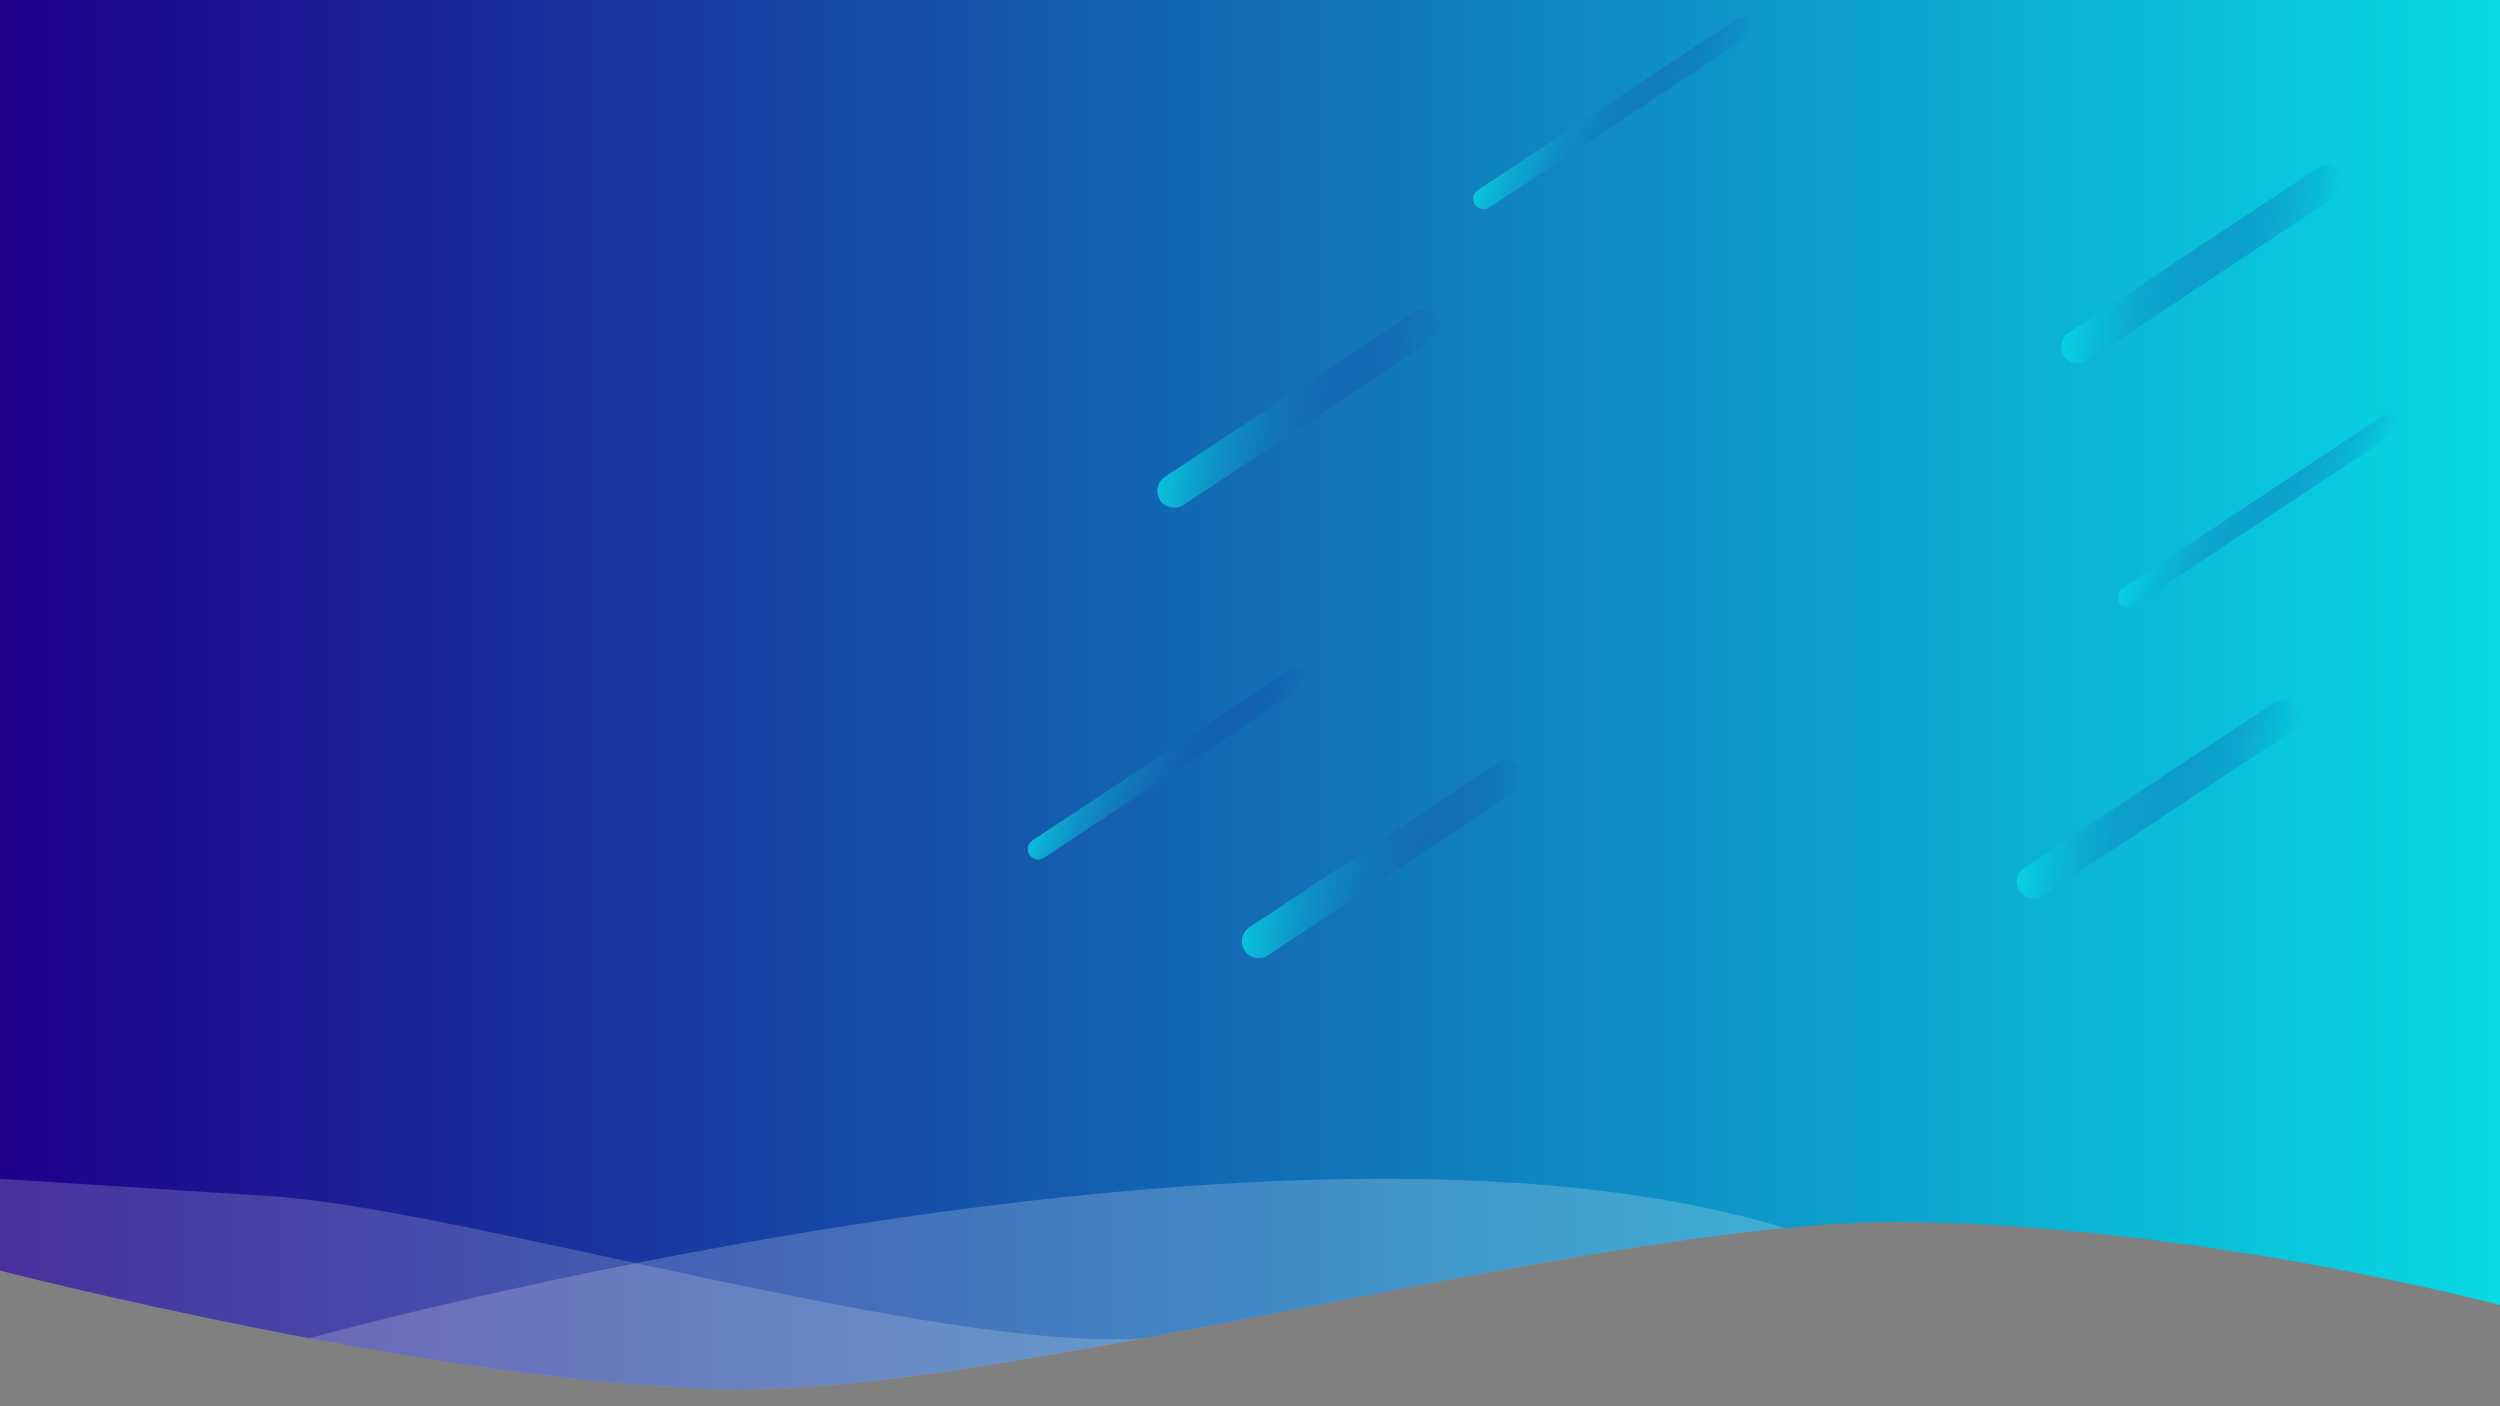 <?xml version="1.0" encoding="utf-8"?>
<!-- Generator: Adobe Illustrator 21.0.0, SVG Export Plug-In . SVG Version: 6.00 Build 0)  -->
<svg version="1.1" id="Layer_1" xmlns="http://www.w3.org/2000/svg" xmlns:xlink="http://www.w3.org/1999/xlink" x="0px" y="0px"
	 viewBox="0 0 1920 1080" style="enable-background:new 0 0 1920 1080;" xml:space="preserve">
<rect x="0" y="0" width="1920" height="1080" fill="#808080" stroke="none"/>
<style type="text/css">
	.st0{fill:url(#SVGID_1_);}
	.st1{opacity:0.2;fill:#FFFFFF;enable-background:new    ;}
	.st2{opacity:0.2;fill:#F2F2F2;enable-background:new    ;}
	.st3{opacity:0.8;fill:url(#SVGID_2_);}
	.st4{opacity:0.8;fill:url(#SVGID_3_);}
	.st5{opacity:0.8;fill:url(#SVGID_4_);}
	.st6{opacity:0.8;fill:url(#SVGID_5_);}
	.st7{opacity:0.8;fill:url(#SVGID_6_);}
	.st8{opacity:0.8;fill:url(#SVGID_7_);}
	.st9{opacity:0.8;fill:url(#SVGID_8_);}
</style>
<linearGradient id="SVGID_1_" gradientUnits="userSpaceOnUse" x1="-0.5" y1="546.768" x2="1921.5" y2="546.768" gradientTransform="matrix(1 0 0 -1 0 1080)">
	<stop  offset="0" style="stop-color:#1E0089"/>
	<stop  offset="1" style="stop-color:#07D9E3"/>
</linearGradient>
<path class="st0" d="M-0.5,975.7c0,0,341.2,87.8,560.7,91.2c219.6,3.4,675.6-131.7,905.3-128.4c229.7,3.4,456,64.2,456,64.2V-0.5
	H-0.5V975.7z"/>
<path class="st1" d="M237.4,1027.8c104.7,19.6,225.7,37.7,322.9,39.2c192.4,3,566.4-100.4,810.5-123.8l0,0
	C978.7,822.8,237.5,1027.7,237.4,1027.8z"/>
<path class="st2" d="M202.2,918.3c-54-3.4-202.7-13-202.7-13v70.5c0,0,341.2,87.8,560.7,91.2c81.6,1.3,195.9-16.6,319.1-39.4
	C722.3,1039.9,344,925.1,202.2,918.3z"/>
<linearGradient id="SVGID_2_" gradientUnits="userSpaceOnUse" x1="-723.292" y1="1375.135" x2="-361.823" y2="1375.135" gradientTransform="matrix(-0.559 7.564639e-02 7.564639e-02 -0.494 590.084 1034.857)">
	<stop  offset="0" style="stop-color:#1E0089;stop-opacity:0"/>
	<stop  offset="1" style="stop-color:#07D9E3"/>
</linearGradient>
<path class="st3" d="M894.6,366.3l191-126.4c5.9-3.9,14-2.3,17.9,3.6v0c3.9,5.9,2.3,14-3.6,17.9l-191,126.4
	c-5.9,3.9-14,2.3-17.9-3.6v0C887.1,378.3,888.7,370.2,894.6,366.3z"/>
<linearGradient id="SVGID_3_" gradientUnits="userSpaceOnUse" x1="-938.659" y1="642.551" x2="-577.191" y2="642.551" gradientTransform="matrix(-0.559 7.564639e-02 7.564639e-02 -0.494 590.084 1034.857)">
	<stop  offset="0" style="stop-color:#1E0089;stop-opacity:0"/>
	<stop  offset="1" style="stop-color:#07D9E3"/>
</linearGradient>
<path class="st4" d="M959.5,712.2l191-126.4c5.9-3.9,14-2.3,17.9,3.6l0,0c3.9,5.9,2.3,14-3.6,17.9l-191,126.4
	c-5.9,3.9-14,2.3-17.9-3.6l0,0C952,724.2,953.6,716.2,959.5,712.2z"/>
<linearGradient id="SVGID_4_" gradientUnits="userSpaceOnUse" x1="-2013.692" y1="570.62" x2="-1652.224" y2="570.62" gradientTransform="matrix(-0.559 7.564639e-02 7.564639e-02 -0.494 590.084 1034.857)">
	<stop  offset="0" style="stop-color:#1E0089;stop-opacity:0"/>
	<stop  offset="1" style="stop-color:#07D9E3"/>
</linearGradient>
<path class="st5" d="M1554.8,666.5l191-126.4c5.9-3.9,14-2.3,17.9,3.6l0,0c3.9,5.9,2.3,14-3.6,17.9L1569,688
	c-5.9,3.9-14,2.3-17.9-3.6v0C1547.2,678.5,1548.8,670.4,1554.8,666.5z"/>
<linearGradient id="SVGID_5_" gradientUnits="userSpaceOnUse" x1="-1961.092" y1="1409.751" x2="-1599.623" y2="1409.751" gradientTransform="matrix(-0.559 7.564639e-02 7.564639e-02 -0.494 590.084 1034.857)">
	<stop  offset="0" style="stop-color:#1E0089;stop-opacity:0"/>
	<stop  offset="1" style="stop-color:#07D9E3"/>
</linearGradient>
<path class="st6" d="M1588.8,255.6l191-126.4c5.9-3.9,14-2.3,17.9,3.6v0c3.9,5.9,2.3,14-3.6,17.9l-191,126.4
	c-5.9,3.9-14,2.3-17.9-3.6l0,0C1581.3,267.5,1582.9,259.5,1588.8,255.6z"/>
<linearGradient id="SVGID_6_" gradientUnits="userSpaceOnUse" x1="-705.679" y1="708.638" x2="-339.627" y2="708.638" gradientTransform="matrix(-0.507 0.154 0.154 -0.377 522.955 933.396)">
	<stop  offset="0" style="stop-color:#1E0089;stop-opacity:0"/>
	<stop  offset="1" style="stop-color:#07D9E3"/>
</linearGradient>
<path class="st7" d="M792.9,645.5l199.2-131.8c3.7-2.4,8.6-1.4,11.1,2.3l0,0c2.4,3.7,1.4,8.6-2.3,11.1L801.7,658.8
	c-3.7,2.4-8.6,1.4-11.1-2.3v0C788.2,652.9,789.2,647.9,792.9,645.5z"/>
<linearGradient id="SVGID_7_" gradientUnits="userSpaceOnUse" x1="-2411.298" y1="526.963" x2="-2045.246" y2="526.963" gradientTransform="matrix(-0.507 0.154 0.154 -0.377 522.955 933.396)">
	<stop  offset="0" style="stop-color:#1E0089;stop-opacity:0"/>
	<stop  offset="1" style="stop-color:#07D9E3"/>
</linearGradient>
<path class="st8" d="M1629.9,451.9L1829.2,320c3.7-2.4,8.6-1.4,11.1,2.3l0,0c2.4,3.7,1.4,8.6-2.3,11.1l-199.2,131.8
	c-3.7,2.4-8.6,1.4-11.1-2.3l0,0C1625.3,459.3,1626.3,454.3,1629.9,451.9z"/>
<linearGradient id="SVGID_8_" gradientUnits="userSpaceOnUse" x1="-1016.991" y1="1908.076" x2="-650.939" y2="1908.076" gradientTransform="matrix(-0.507 0.154 0.154 -0.377 522.955 933.396)">
	<stop  offset="0" style="stop-color:#1E0089;stop-opacity:0"/>
	<stop  offset="1" style="stop-color:#07D9E3"/>
</linearGradient>
<path class="st9" d="M1135,146l199.2-131.8c3.7-2.4,8.6-1.4,11.1,2.3v0c2.4,3.7,1.4,8.6-2.3,11.1l-199.2,131.8
	c-3.7,2.4-8.6,1.4-11.1-2.3v0C1130.3,153.4,1131.3,148.4,1135,146z"/>
</svg>
